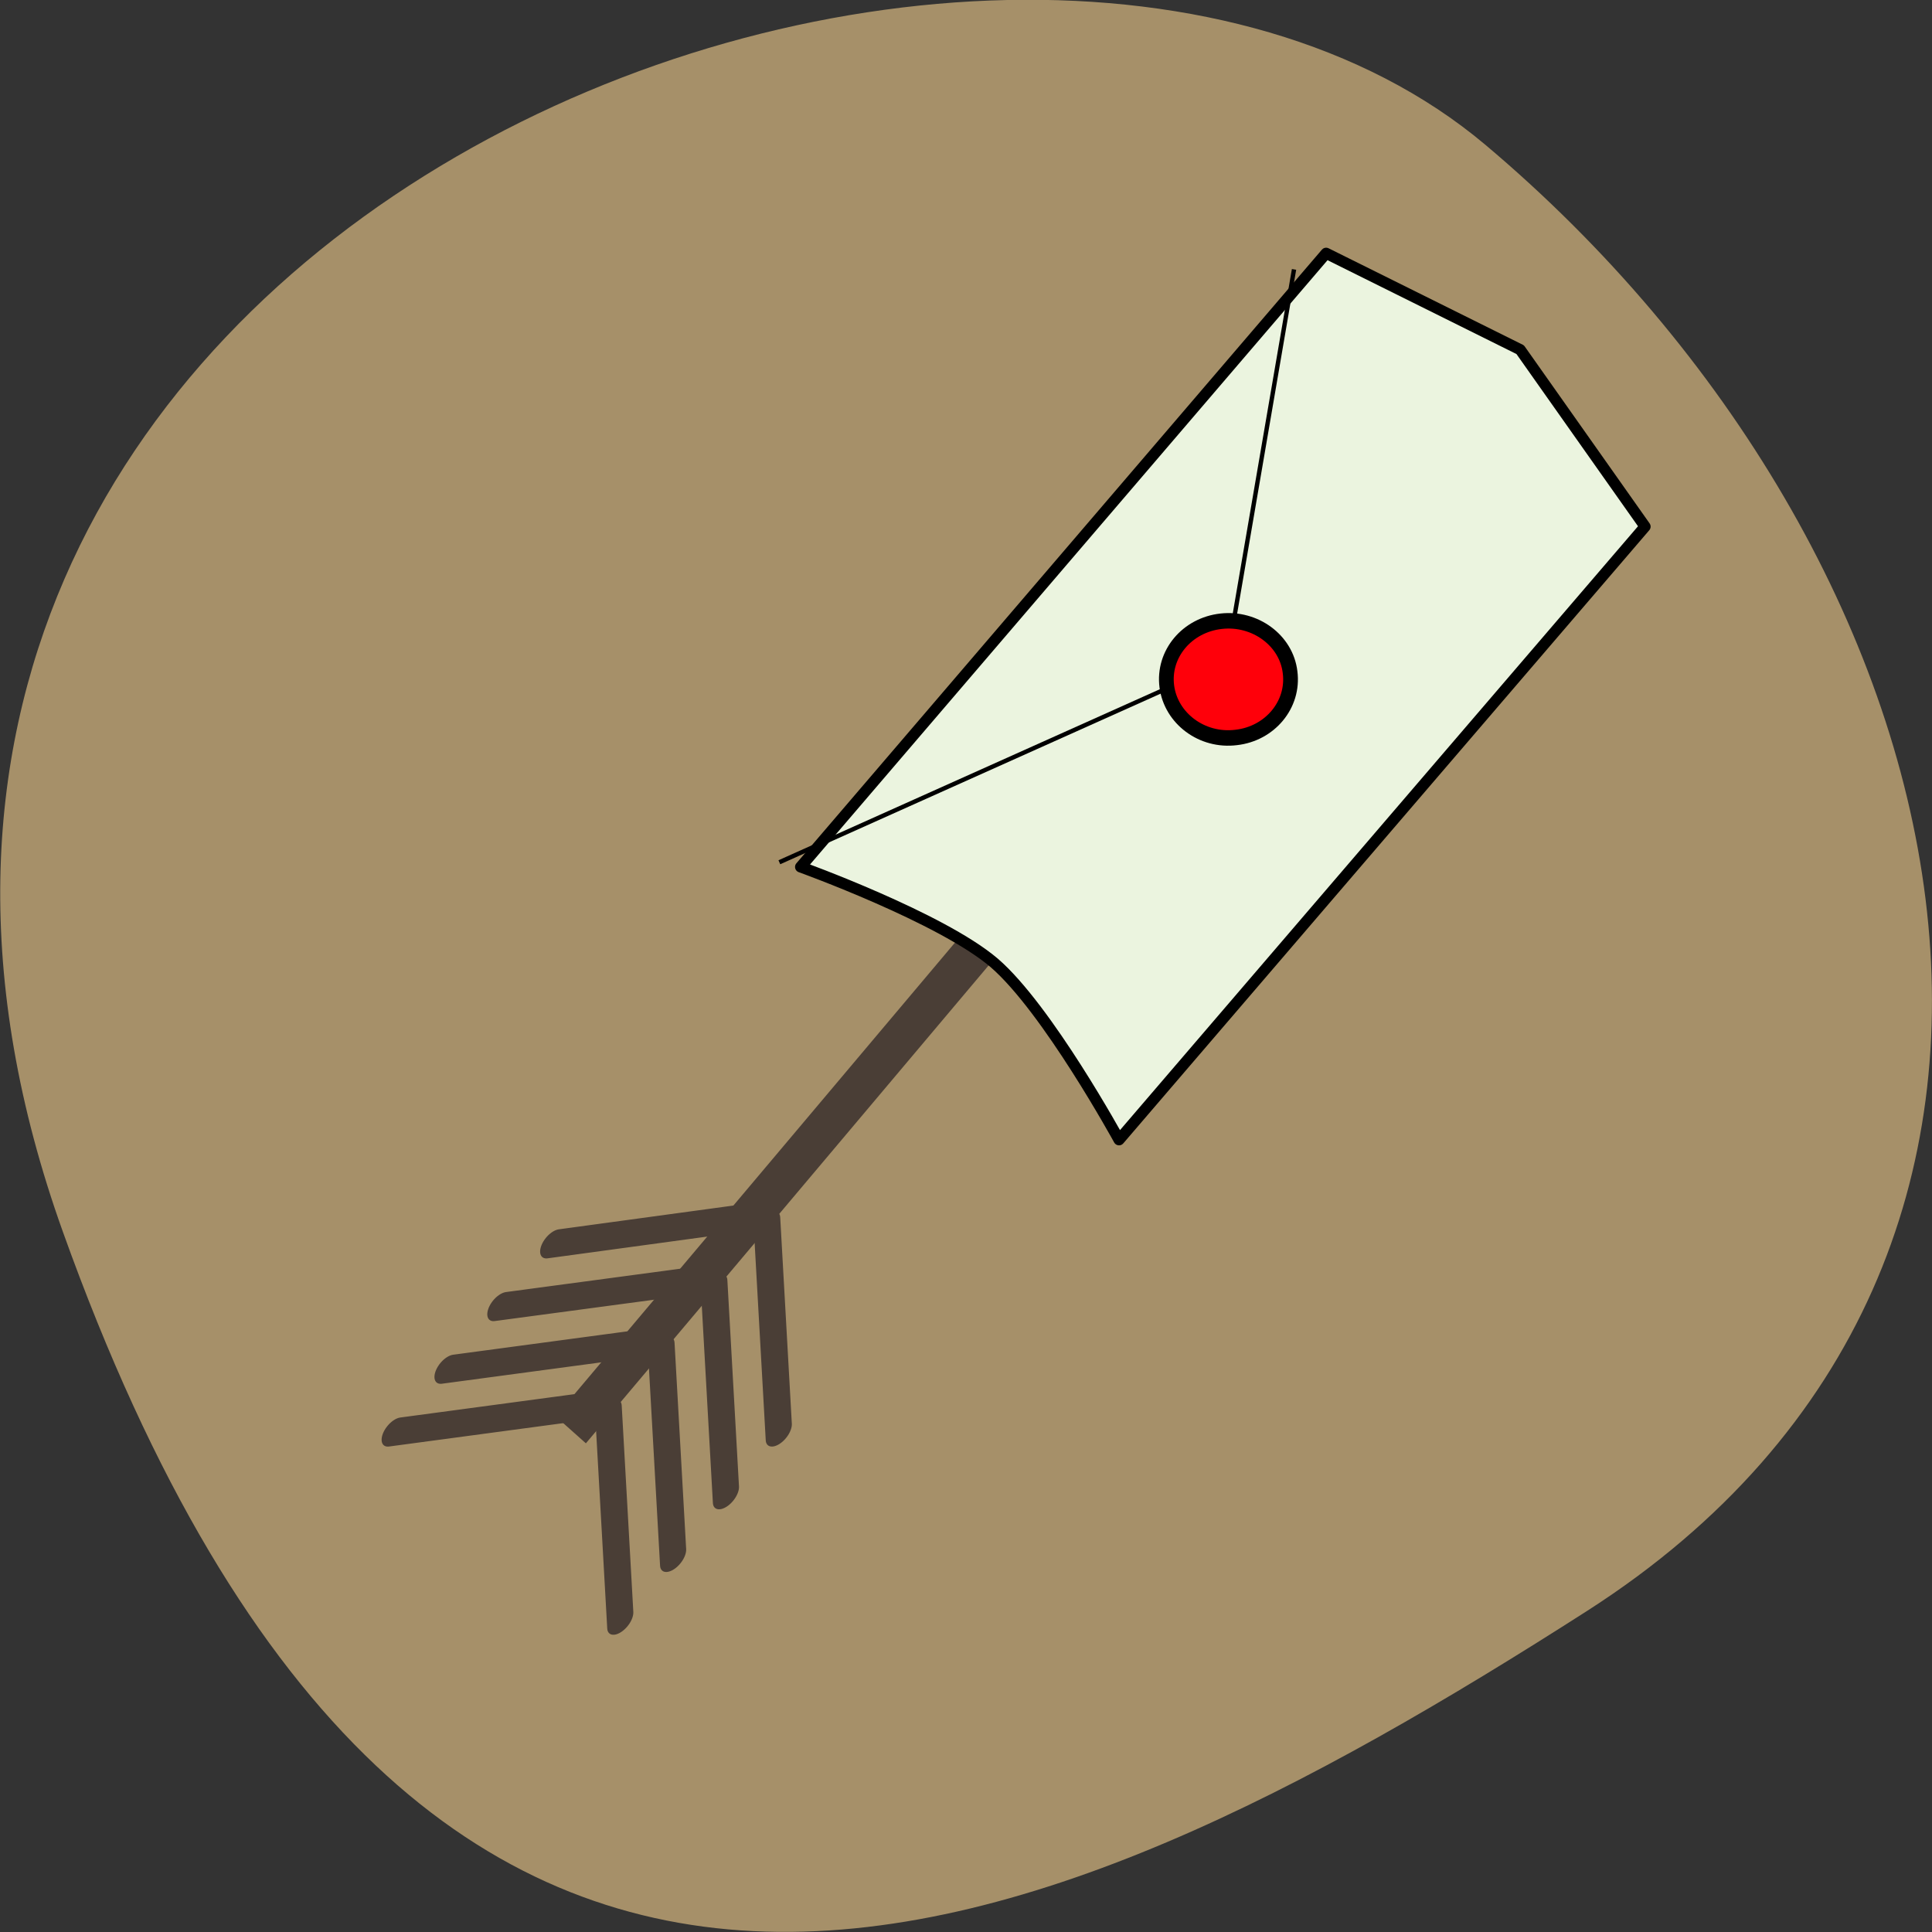 <svg xmlns="http://www.w3.org/2000/svg" viewBox="0 0 16 16"><rect x="0" y="0" width="16" height="16" fill="#333333" stroke="none"/><path d="m 0.52 10.199 c -2.988 -8.34 7.746 -12.395 11.781 -9 c 4.03 3.395 5.41 9.215 0.844 12.141 c -4.57 2.926 -9.641 5.195 -12.625 -3.141" fill="#a69069"/><g fill="none" stroke="#4a3e36" stroke-linecap="round" stroke-width="10" transform="matrix(0.018 -0.022 0.012 0.01 1.933 3.065)"><path d="m -163.7 496.76 l -43.906 -74.06"/><path d="m -163.63 504.42 l -44.01 74.03"/></g><path d="m 4.602 11.73 l 5.445 -6.461 l 0.25 0.223 l -5.445 6.461" fill="#4a3e36" fill-rule="evenodd"/><g stroke-linecap="round"><g fill="none" stroke="#4a3e36" stroke-width="10"><g transform="matrix(0.018 -0.022 0.012 0.01 2.809 2.026)"><path d="m -163.63 496.91 l -43.997 -74.25"/><path d="m -163.65 504.37 l -44.01 74.03"/></g><g transform="matrix(0.018 -0.022 0.012 0.01 2.371 2.545)"><path d="m -163.71 496.74 l -43.906 -74.06"/><path d="m -163.64 504.4 l -44.01 74.03"/></g><g transform="matrix(0.018 -0.022 0.012 0.01 3.247 1.506)"><path d="m -163.55 496.75 l -44.1 -74.09"/><path d="m -163.67 504.37 l -44.01 74.03"/></g></g><path d="m 202.05 400.69 l 362.87 -0.16 l 23.848 94.35 l -23.833 94.29 l -362.85 -0.142 c 0 0 23.756 -62.784 23.833 -94.29 c -0.082 -31.371 -23.866 -94.05 -23.866 -94.05" transform="matrix(0.012 -0.014 0.014 0.012 -1.404 5.2)" fill="#ebf4df" stroke="#000" stroke-linejoin="round" stroke-width="5"/></g><g stroke="#000"><path d="m 152.22 422.41 l 190.67 119.86 l 167.08 -74.21" transform="matrix(0.01 -0.015 0.015 0.01 -1.404 5.2)" fill="none" stroke-width="2"/><path d="m 12.02 432.33 c 0.873 6.386 -4.172 12.12 -11.157 12.867 c -7.082 0.845 -13.486 -3.757 -14.359 -10.05 c -0.873 -6.386 4.172 -12.12 11.254 -12.867 c 6.985 -0.751 13.486 3.757 14.262 10.05" transform="matrix(0.04 0 0 0.042 10.203 -12.591)" fill="#ff000a" stroke-linejoin="round" stroke-linecap="round" stroke-width="3.052"/></g></svg>